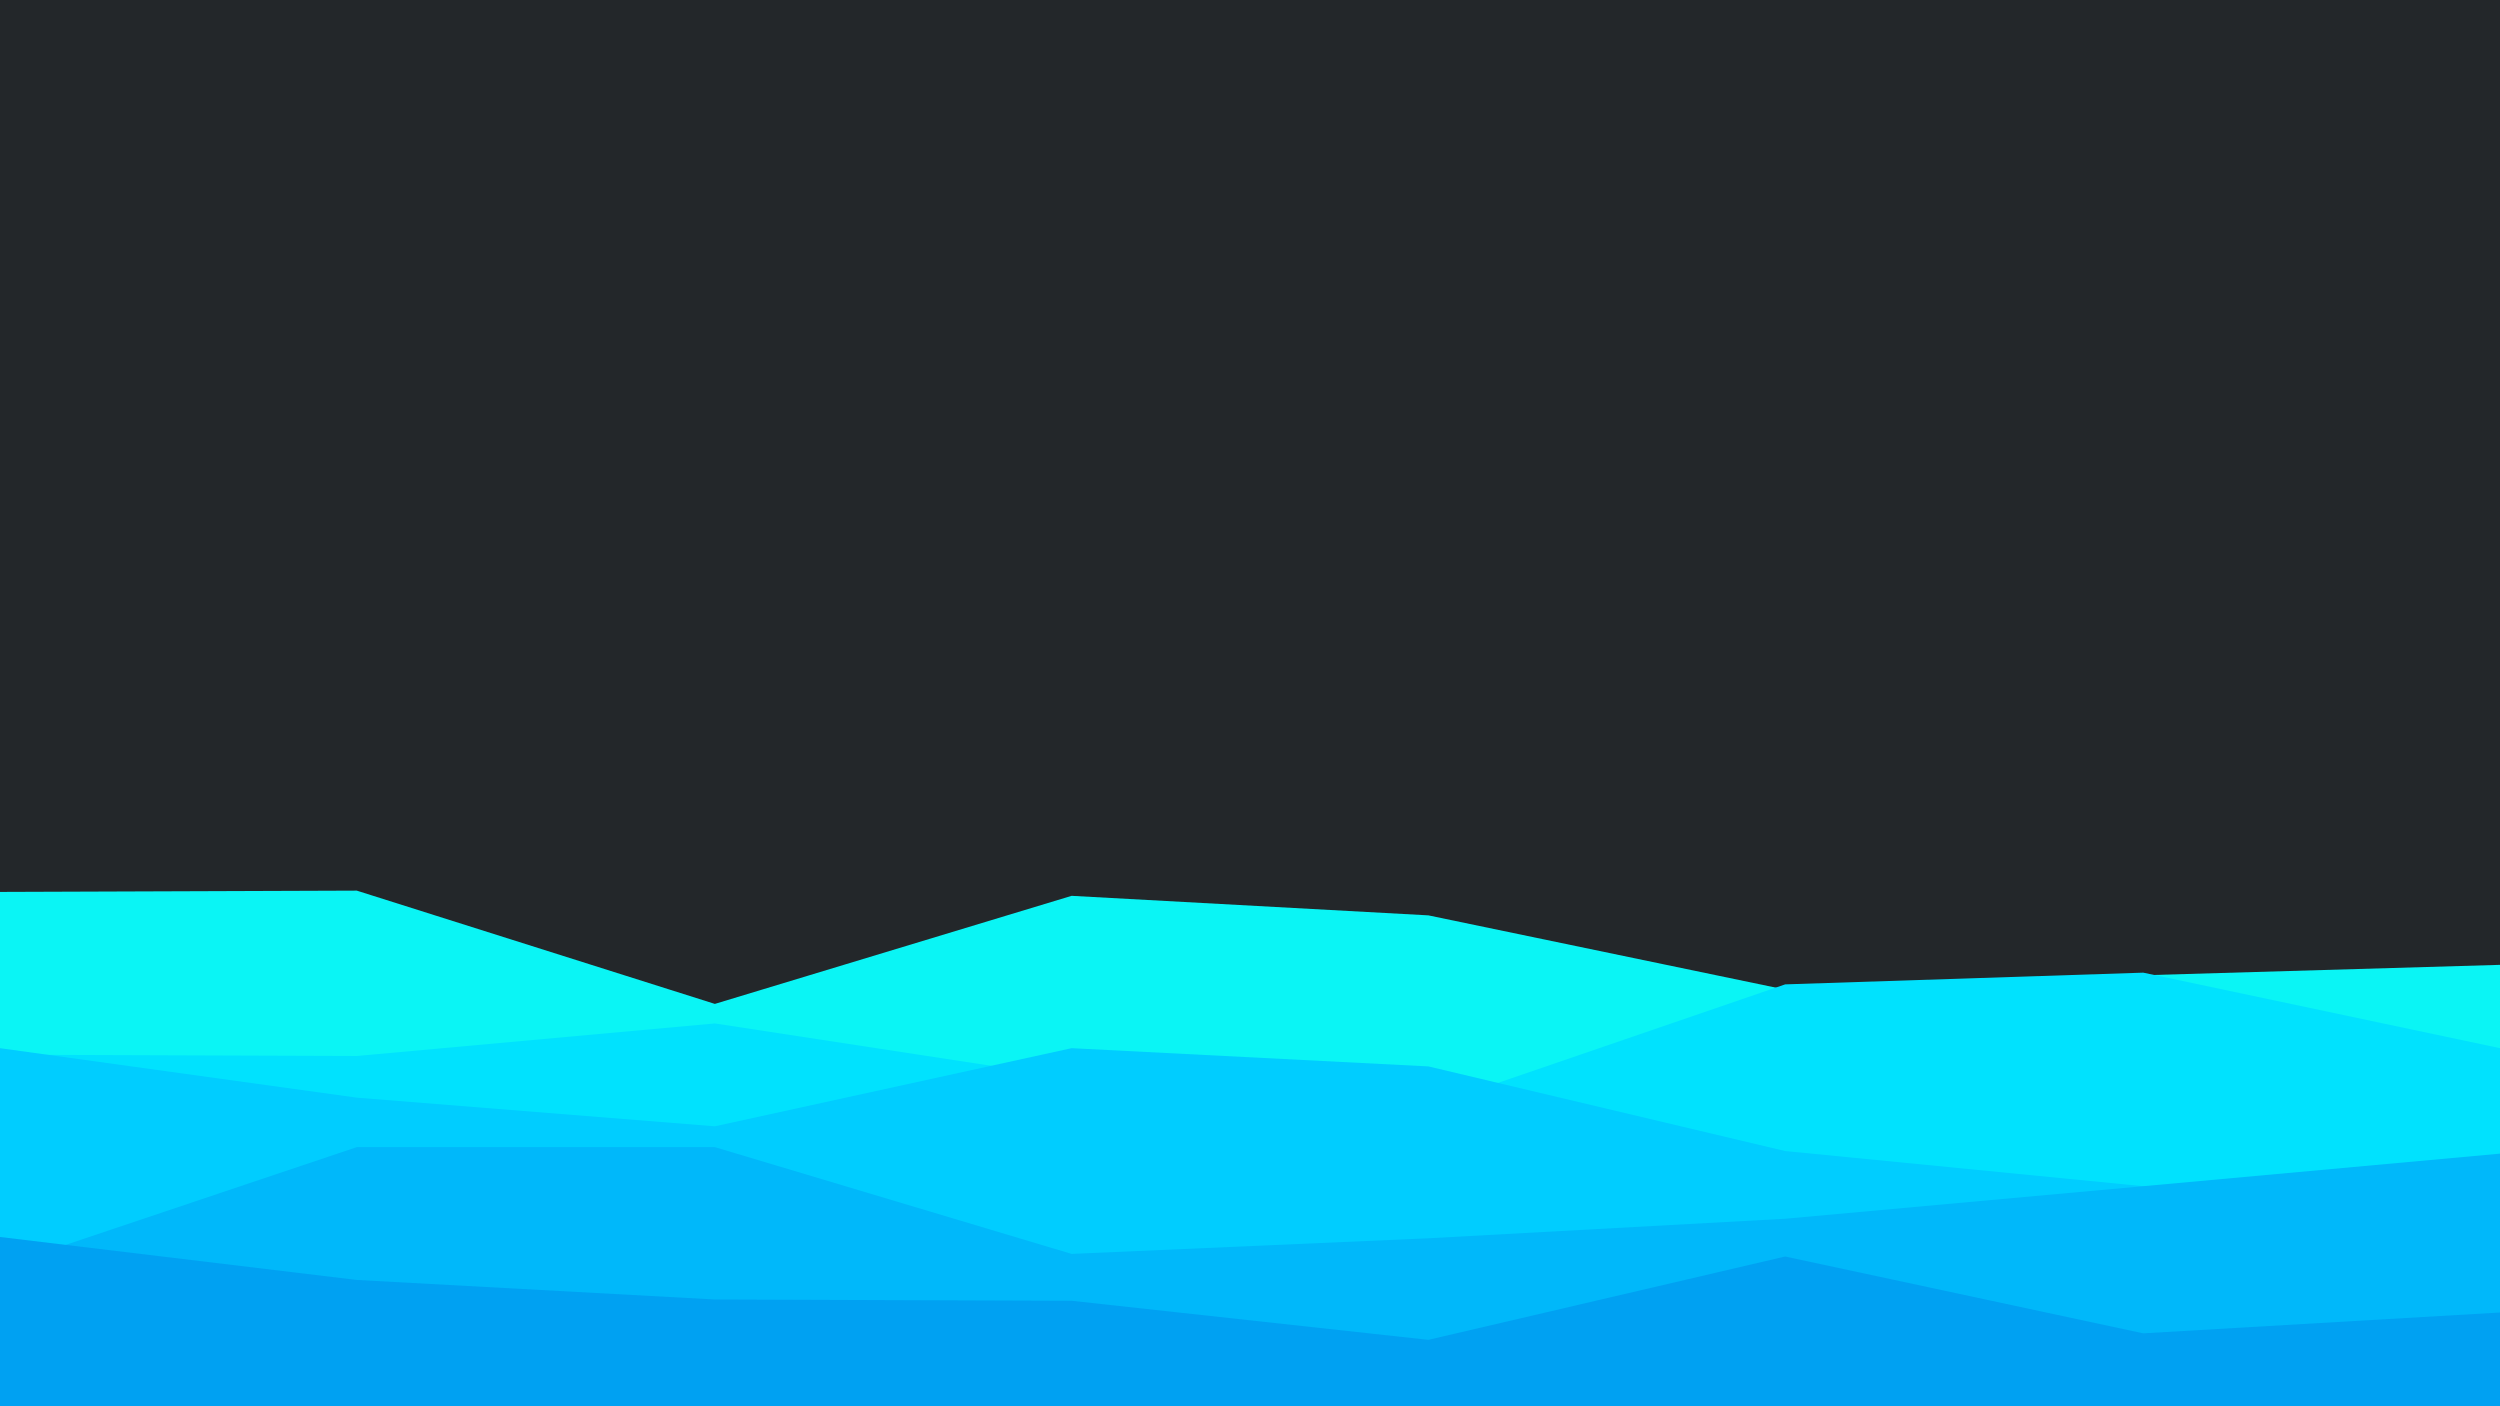 <svg id="visual" viewBox="0 0 1920 1080" width="1920" height="1080" xmlns="http://www.w3.org/2000/svg" xmlns:xlink="http://www.w3.org/1999/xlink" version="1.1"><rect x="0" y="0" width="1920" height="1080" fill="#23272A"></rect><path d="M0 685L274 684L549 771L823 688L1097 703L1371 760L1646 749L1920 741L1920 1081L1646 1081L1371 1081L1097 1081L823 1081L549 1081L274 1081L0 1081Z" fill="#0af5f5"></path><path d="M0 810L274 811L549 786L823 828L1097 850L1371 756L1646 747L1920 805L1920 1081L1646 1081L1371 1081L1097 1081L823 1081L549 1081L274 1081L0 1081Z" fill="#00e2fe"></path><path d="M0 805L274 843L549 865L823 805L1097 819L1371 884L1646 911L1920 916L1920 1081L1646 1081L1371 1081L1097 1081L823 1081L549 1081L274 1081L0 1081Z" fill="#00cdff"></path><path d="M0 973L274 881L549 881L823 963L1097 951L1371 936L1646 911L1920 886L1920 1081L1646 1081L1371 1081L1097 1081L823 1081L549 1081L274 1081L0 1081Z" fill="#00b8fa"></path><path d="M0 950L274 983L549 998L823 999L1097 1029L1371 965L1646 1024L1920 1008L1920 1081L1646 1081L1371 1081L1097 1081L823 1081L549 1081L274 1081L0 1081Z" fill="#00a1f2"></path></svg>